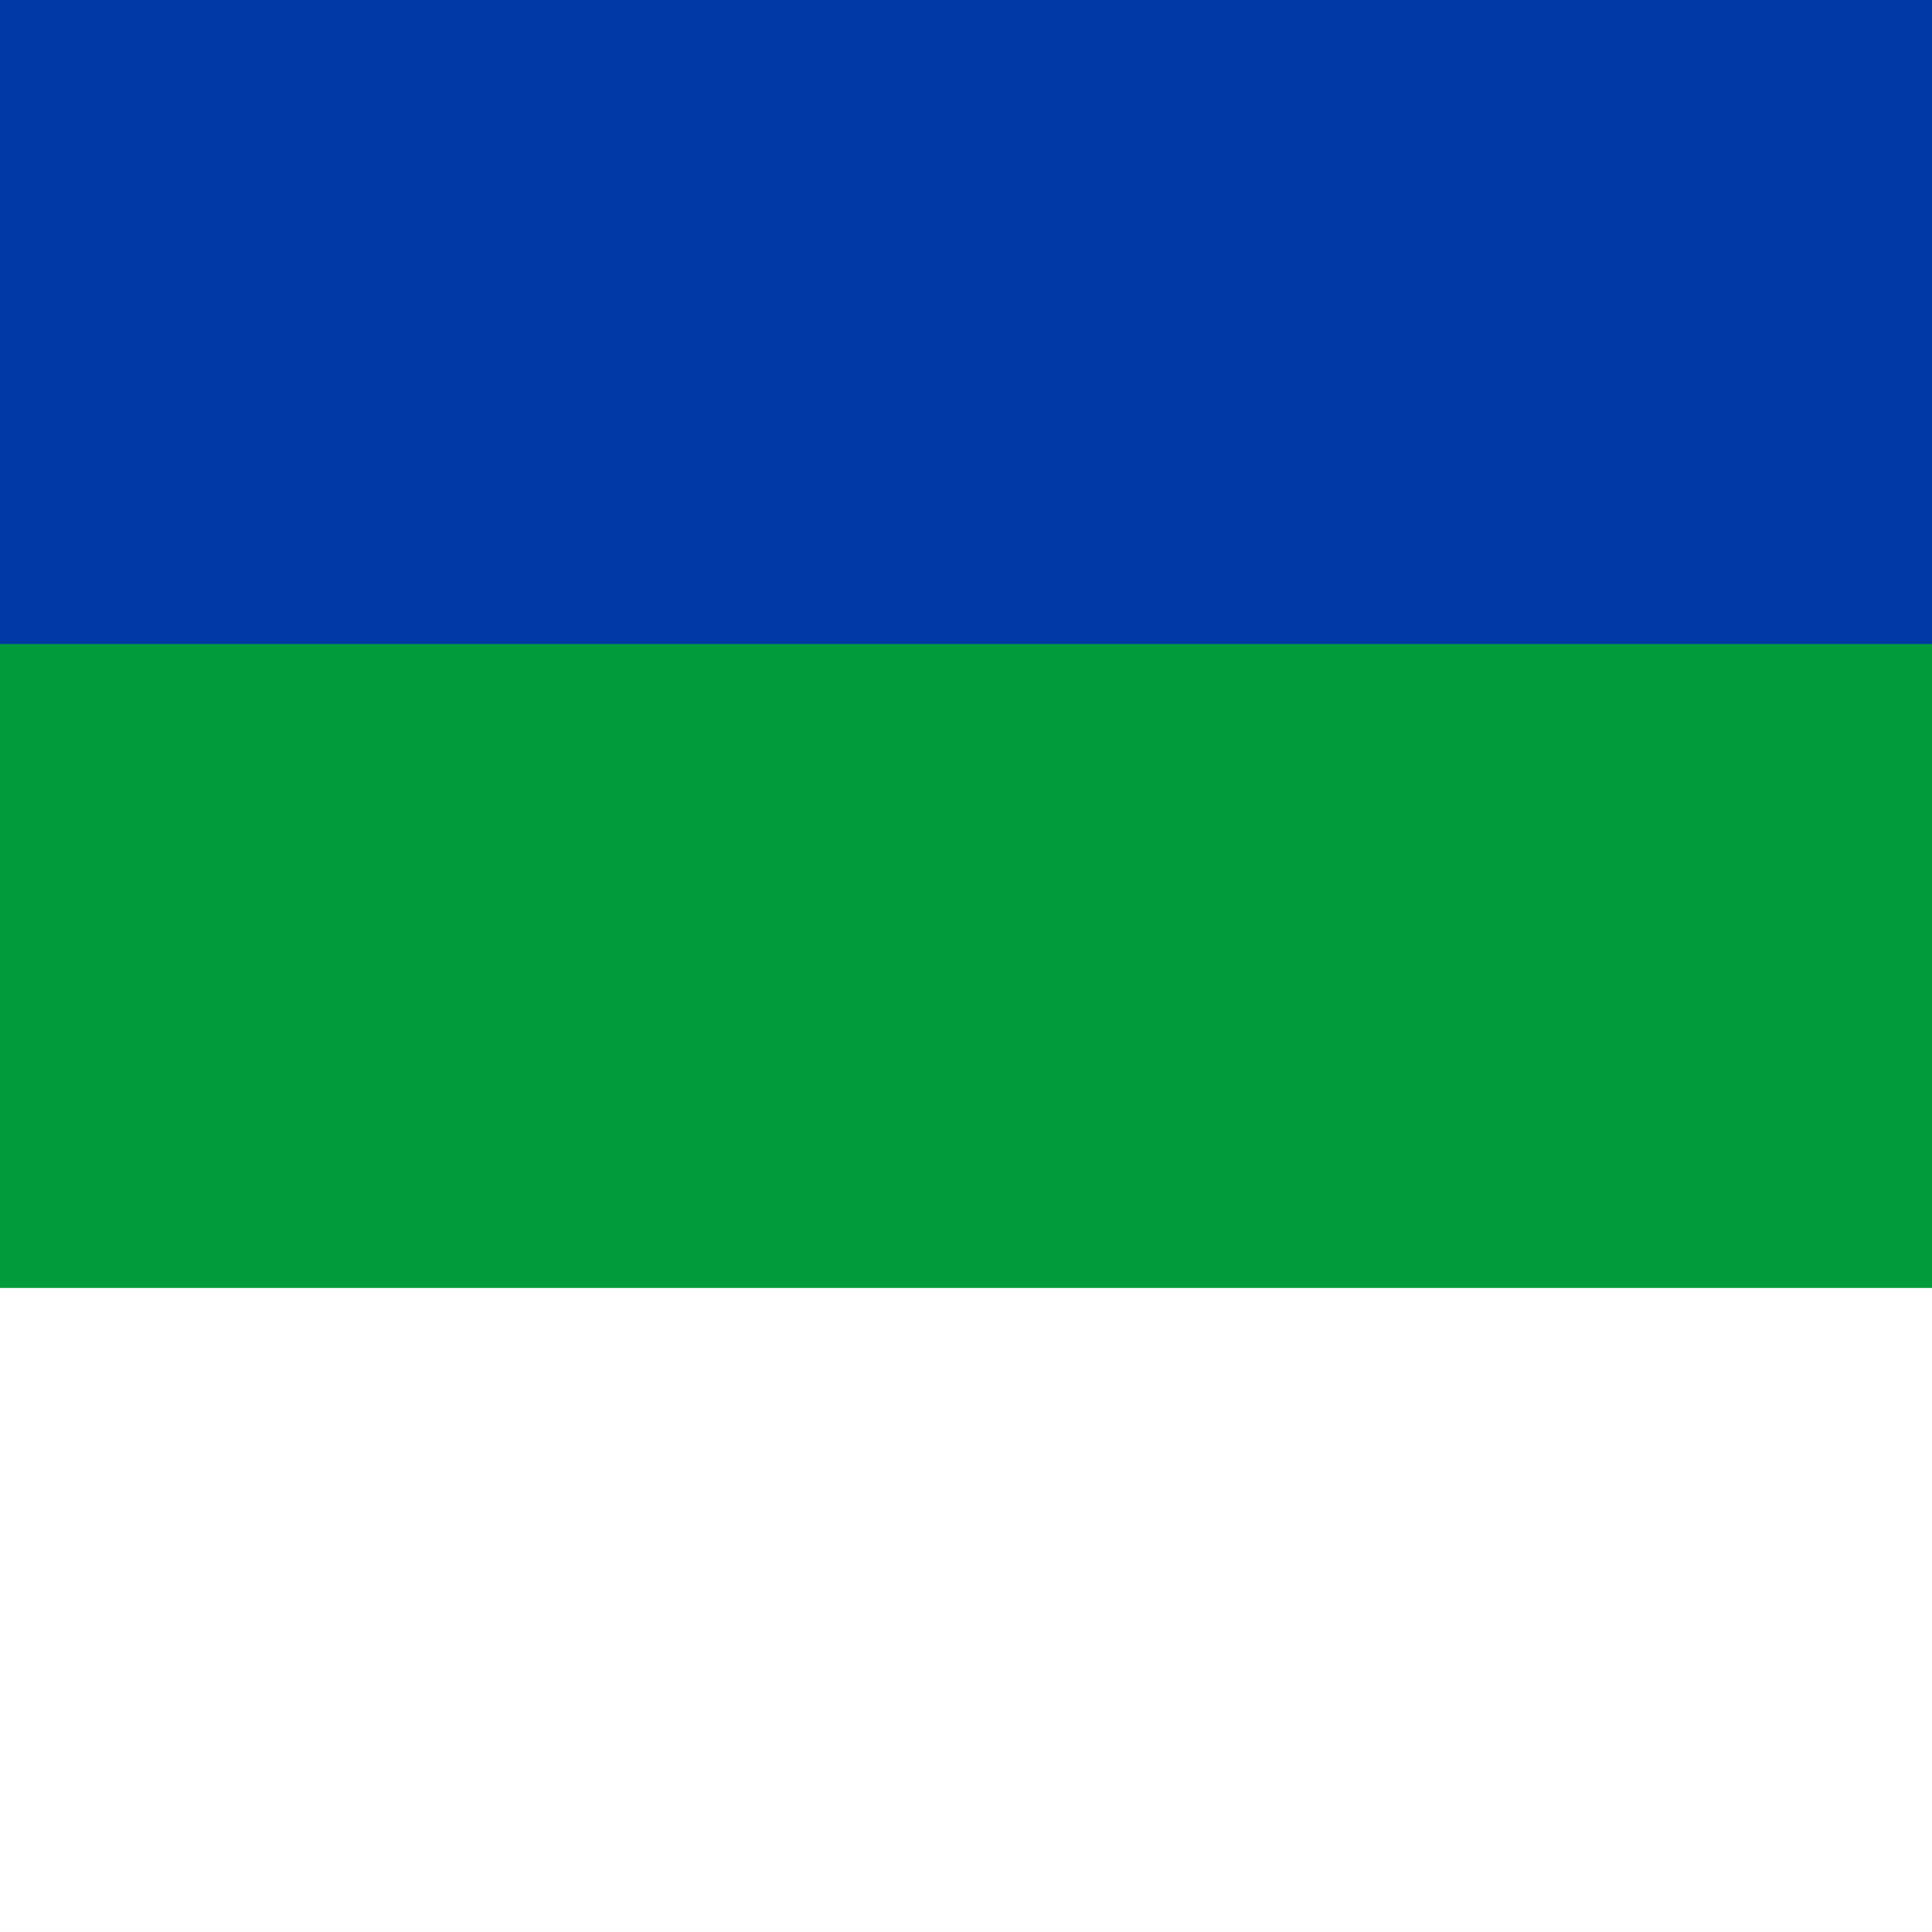 <svg id="flag-icons-ru-ko" class="fi fi-ru-ko" viewBox="0 0 512 512" xmlns="http://www.w3.org/2000/svg" width="512" height="512">
  <rect x="0" y="0" width="512" height="512" fill="#333333" stroke="none"/>
  <g style="stroke-width:.014">
    <path fill="#fff" d="M0 0h9v6H0Z" style="stroke-width:.024" transform="scale(56.889 85.333)"/>
    <path fill="#009b3a" d="M0 0h9v4H0Z" style="stroke-width:.024" transform="scale(56.889 85.333)"/>
    <path fill="#0039a6" d="M0 0h9v2H0Z" style="stroke-width:.024" transform="scale(56.889 85.333)"/>
  </g>
</svg>
